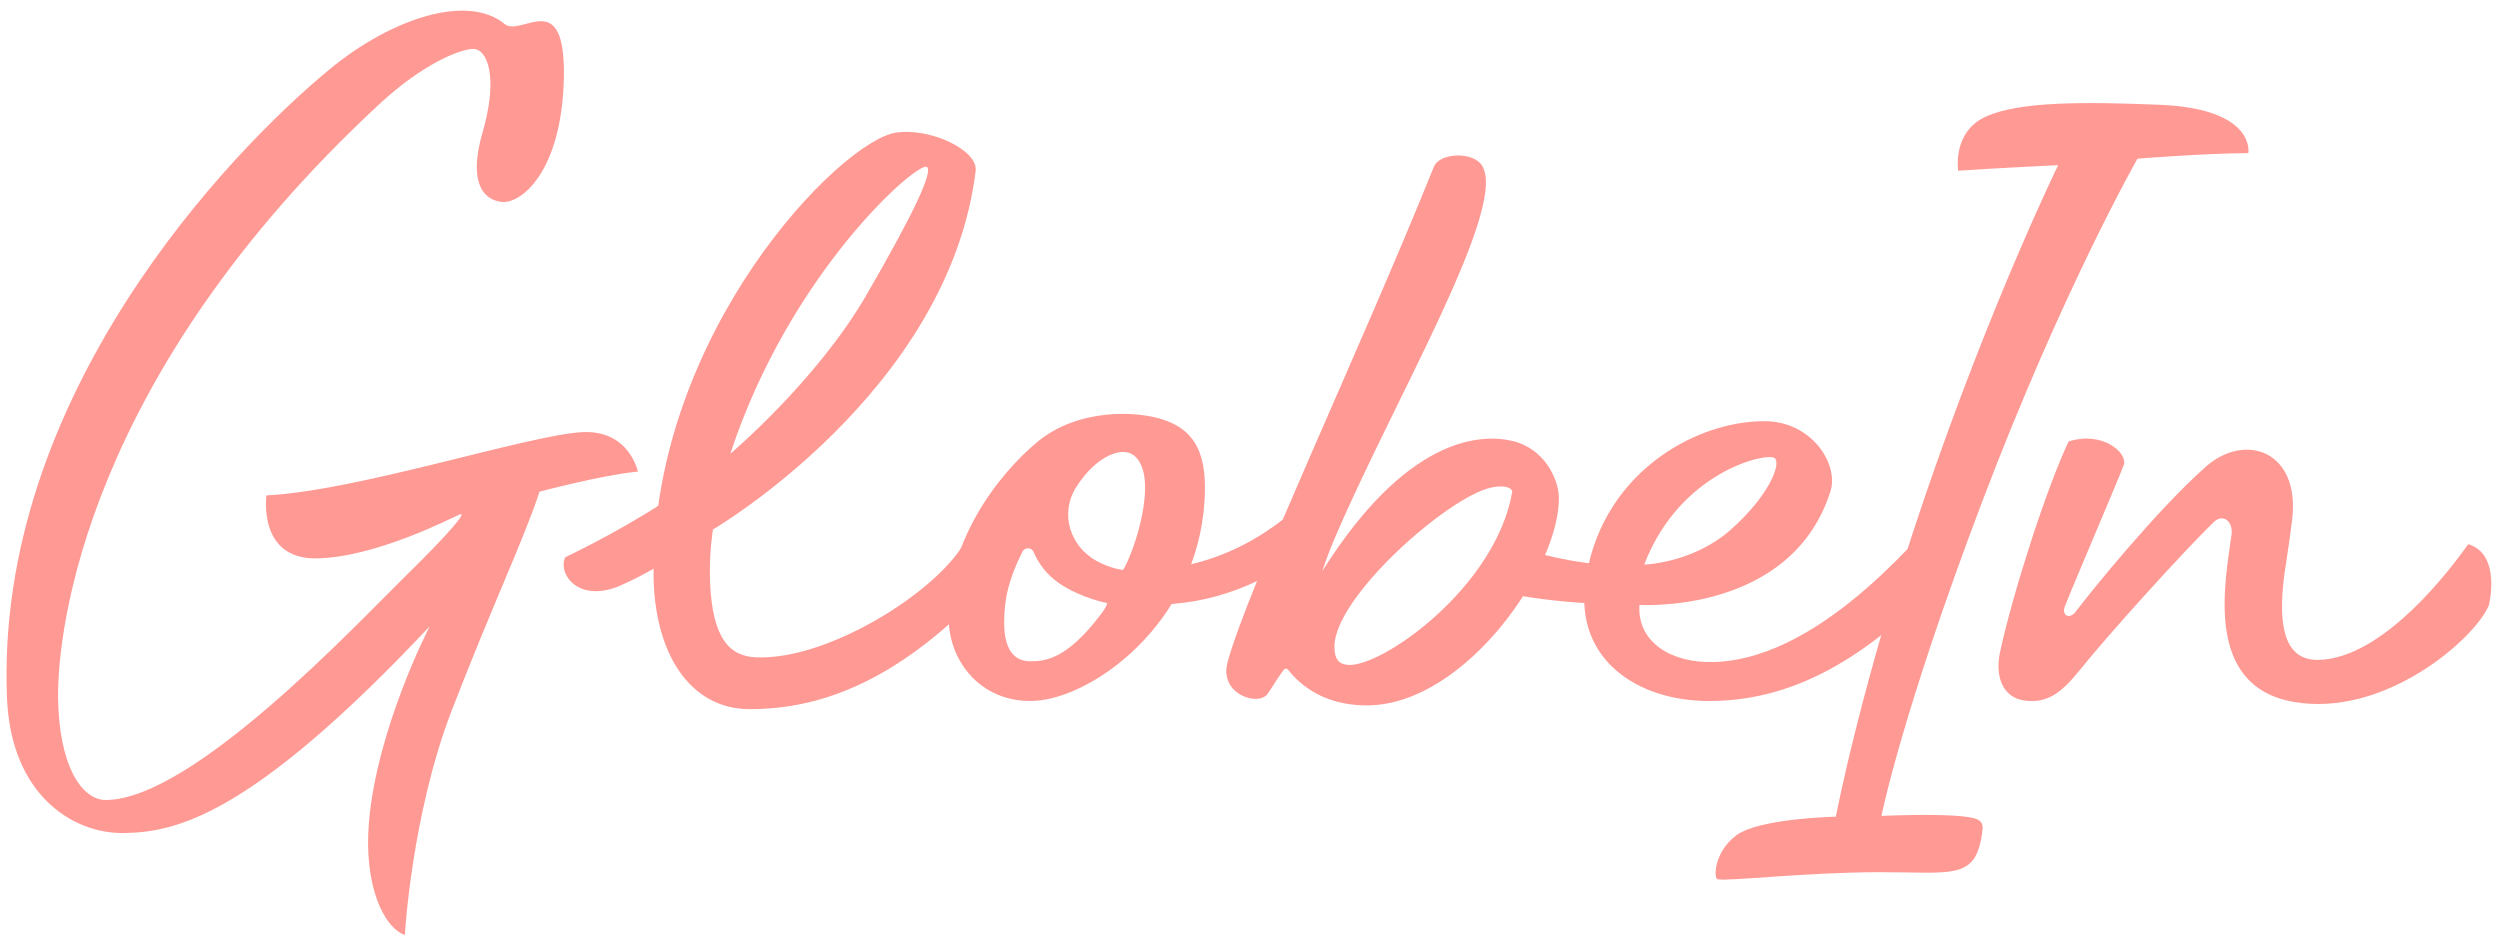<svg width="135" height="51" viewBox="0 0 135 51" fill="none" xmlns="http://www.w3.org/2000/svg">
<path d="M27.252 1.298C25.275 -0.344 21.171 0.958 17.786 3.751C12.409 8.188 -0.303 21.401 0.378 37.709C0.594 42.891 3.899 45.017 6.661 44.984C9.422 44.95 13.478 44.164 23.203 33.823C23.203 33.823 20.327 39.365 19.917 44.466C19.651 47.784 20.703 50.083 21.863 50.488C21.863 50.488 22.225 43.98 24.397 38.356C26.569 32.732 28.29 29.12 29.136 26.55C29.136 26.55 32.547 25.639 34.448 25.466C34.448 25.466 33.974 23.18 31.399 23.338C28.417 23.522 19.311 26.507 14.387 26.751C14.387 26.751 13.905 30.191 17.076 30.153C20.248 30.114 24.359 27.981 24.805 27.789C25.251 27.598 24.419 28.638 21.837 31.169C19.255 33.701 10.441 43.145 5.74 43.2C4.398 43.217 3.18 41.328 3.137 37.673C3.094 34.017 4.63 20.32 20.492 5.616C22.817 3.461 24.822 2.653 25.55 2.643C26.279 2.634 26.953 4.06 26.054 7.171C25.356 9.588 25.915 10.741 27.051 10.901C28.137 11.055 30.34 9.257 30.448 4.218C30.555 -0.821 28.139 2.034 27.252 1.298Z" fill="#FF9994"/>
<path d="M52.053 29.345C50.543 31.975 44.718 35.659 40.83 35.496C39.487 35.441 38.461 34.616 38.341 31.373C38.286 29.834 38.5 28.592 38.5 28.592C38.5 28.592 51.219 21.154 52.686 9.228C52.822 8.118 50.248 6.879 48.373 7.164C45.396 7.617 35.29 17.877 35.29 30.918C35.29 35.283 37.267 38.294 40.477 38.294C43.2 38.294 46.875 37.574 51.24 33.715C51.243 33.715 53.002 27.693 52.053 29.345ZM50.051 9.015C50.382 9.245 49.481 11.273 46.794 15.919C44.106 20.564 39.439 24.5 39.439 24.5C42.663 14.684 49.57 8.679 50.051 9.015Z" fill="#FF9994"/>
<path d="M62.97 22.715C61.349 22.12 58.173 22.091 56.047 23.839C53.825 25.665 50.95 29.491 51.243 33.715C51.399 35.949 53.148 37.96 55.833 37.848C58.93 37.718 64.614 33.741 65.043 27.075C65.192 24.757 64.686 23.345 62.97 22.715ZM59.431 33.195C57.607 35.58 56.49 35.709 55.625 35.709C54.795 35.709 54.225 35.108 54.225 33.638C54.225 32.313 54.477 31.263 55.21 29.793C55.337 29.539 55.709 29.546 55.816 29.808C56.03 30.318 56.442 30.992 57.219 31.514C58.425 32.32 59.786 32.567 59.786 32.567C59.786 32.567 59.796 32.72 59.431 33.195ZM60.647 30.776C60.647 30.776 60.009 30.728 59.204 30.285C57.811 29.518 57.178 27.736 58.147 26.253C59.247 24.565 60.618 24.098 61.234 24.594C62.636 25.723 61.224 29.865 60.647 30.776Z" fill="#FF9994"/>
<path d="M60.328 32.605C63.706 32.866 66.585 32.404 69.821 30.275C70.983 29.51 70.933 27.166 70.485 27.166C70.036 27.166 66.889 31.088 60.707 30.795" fill="#FF9994"/>
<path d="M81.667 23.81C79.9 23.398 75.941 23.625 71.398 30.848C71.398 30.848 71.65 30.083 71.968 29.321C75.094 21.868 81.689 10.87 79.953 8.837C79.39 8.178 77.683 8.265 77.415 9.041C73.44 18.91 67.361 31.749 66.285 35.772C65.825 37.493 67.965 38.176 68.461 37.455C68.763 37.016 69.032 36.541 69.336 36.155C69.391 36.086 69.495 36.09 69.55 36.16C70.616 37.51 72.16 38.114 73.898 38.09C79.16 38.015 84.256 30.599 84.179 26.845C84.163 25.888 83.407 24.218 81.667 23.81ZM81.667 26.516C80.799 31.711 74.591 36.062 72.781 35.904C72.29 35.86 72.059 35.592 72.059 34.918C72.059 32.233 78.179 26.857 80.497 26.334C81.097 26.2 81.526 26.265 81.667 26.516Z" fill="#FF9994"/>
<path d="M105.092 27.456C104.234 28.091 98.658 35.558 92.567 35.75C90.254 35.822 88.398 34.681 88.53 32.665C88.53 32.665 96.738 33.2 98.847 26.524C99.303 25.081 97.853 22.743 95.271 22.743C91.397 22.743 86.284 25.733 85.594 31.601C85.121 35.611 88.408 37.852 92.267 37.855C96.23 37.86 100.262 36.139 104.869 31.279C105.993 30.09 105.95 26.821 105.092 27.456ZM95.827 24.733C96.204 25.009 95.552 26.77 93.42 28.638C91.392 30.414 88.787 30.488 88.787 30.488C90.726 25.438 95.408 24.424 95.827 24.733Z" fill="#FF9994"/>
<path d="M116.584 5.656C112.624 5.501 109.064 5.455 107.216 6.306C105.404 7.143 105.742 9.221 105.742 9.221C105.742 9.221 108.381 9.039 111.14 8.919C111.14 8.919 107.573 16.209 103.956 26.785C100.506 36.87 99.135 44.102 99.135 44.102C99.135 44.102 95.027 44.181 93.773 45.099C92.519 46.017 92.536 47.506 92.759 47.479C93.26 47.604 97.529 47.105 101.448 47.098C105.368 47.091 106.645 47.537 107.017 45.099C107.084 44.653 107.163 44.327 106.566 44.176C105.946 44.02 104.349 43.951 101.6 44.056C101.6 44.056 102.685 38.564 107.027 27.12C111.368 15.677 115.424 8.569 115.424 8.569C115.424 8.569 118.888 8.284 121.409 8.269C121.409 8.267 121.853 5.865 116.584 5.656Z" fill="#FF9994"/>
<path d="M111.708 23.836C110.529 26.305 108.717 31.934 108.007 35.184C107.712 36.532 108.146 37.677 109.337 37.831C110.529 37.984 111.282 37.467 112.343 36.143C113.868 34.242 117.852 29.839 119.53 28.204C120.05 27.696 120.597 28.17 120.503 28.866C120.163 31.395 118.986 37.023 123.819 37.896C128.778 38.792 133.692 34.451 134.402 32.675C134.402 32.675 135.088 29.92 133.285 29.386C131.492 31.91 128.222 35.59 125.178 35.633C123.306 35.659 122.917 33.701 123.445 30.419C123.588 29.522 123.692 28.743 123.773 28.075C124.231 24.366 121.254 23.309 119.108 25.207C116.51 27.506 112.976 31.857 112.08 33.039C111.759 33.461 111.303 33.25 111.509 32.725C112.01 31.452 114.489 25.67 114.69 25.092C114.892 24.51 113.619 23.249 111.708 23.836Z" fill="#FF9994"/>
<path d="M37.663 29.136C37.663 29.136 35.856 30.589 33.502 31.617C31.291 32.584 30.112 31.047 30.515 30.095C33.964 28.427 36.301 26.888 38.483 25.335C39.068 24.918 37.663 29.136 37.663 29.136Z" fill="#FF9994"/>
<path d="M85.898 32.581C85.898 32.581 82.427 32.461 79.558 31.586C80.406 31.009 81.228 29.853 81.209 29.194C82.398 29.827 85.196 30.493 87.413 30.536C88.13 30.551 85.898 32.581 85.898 32.581Z" fill="#FF9994"/>
</svg>
